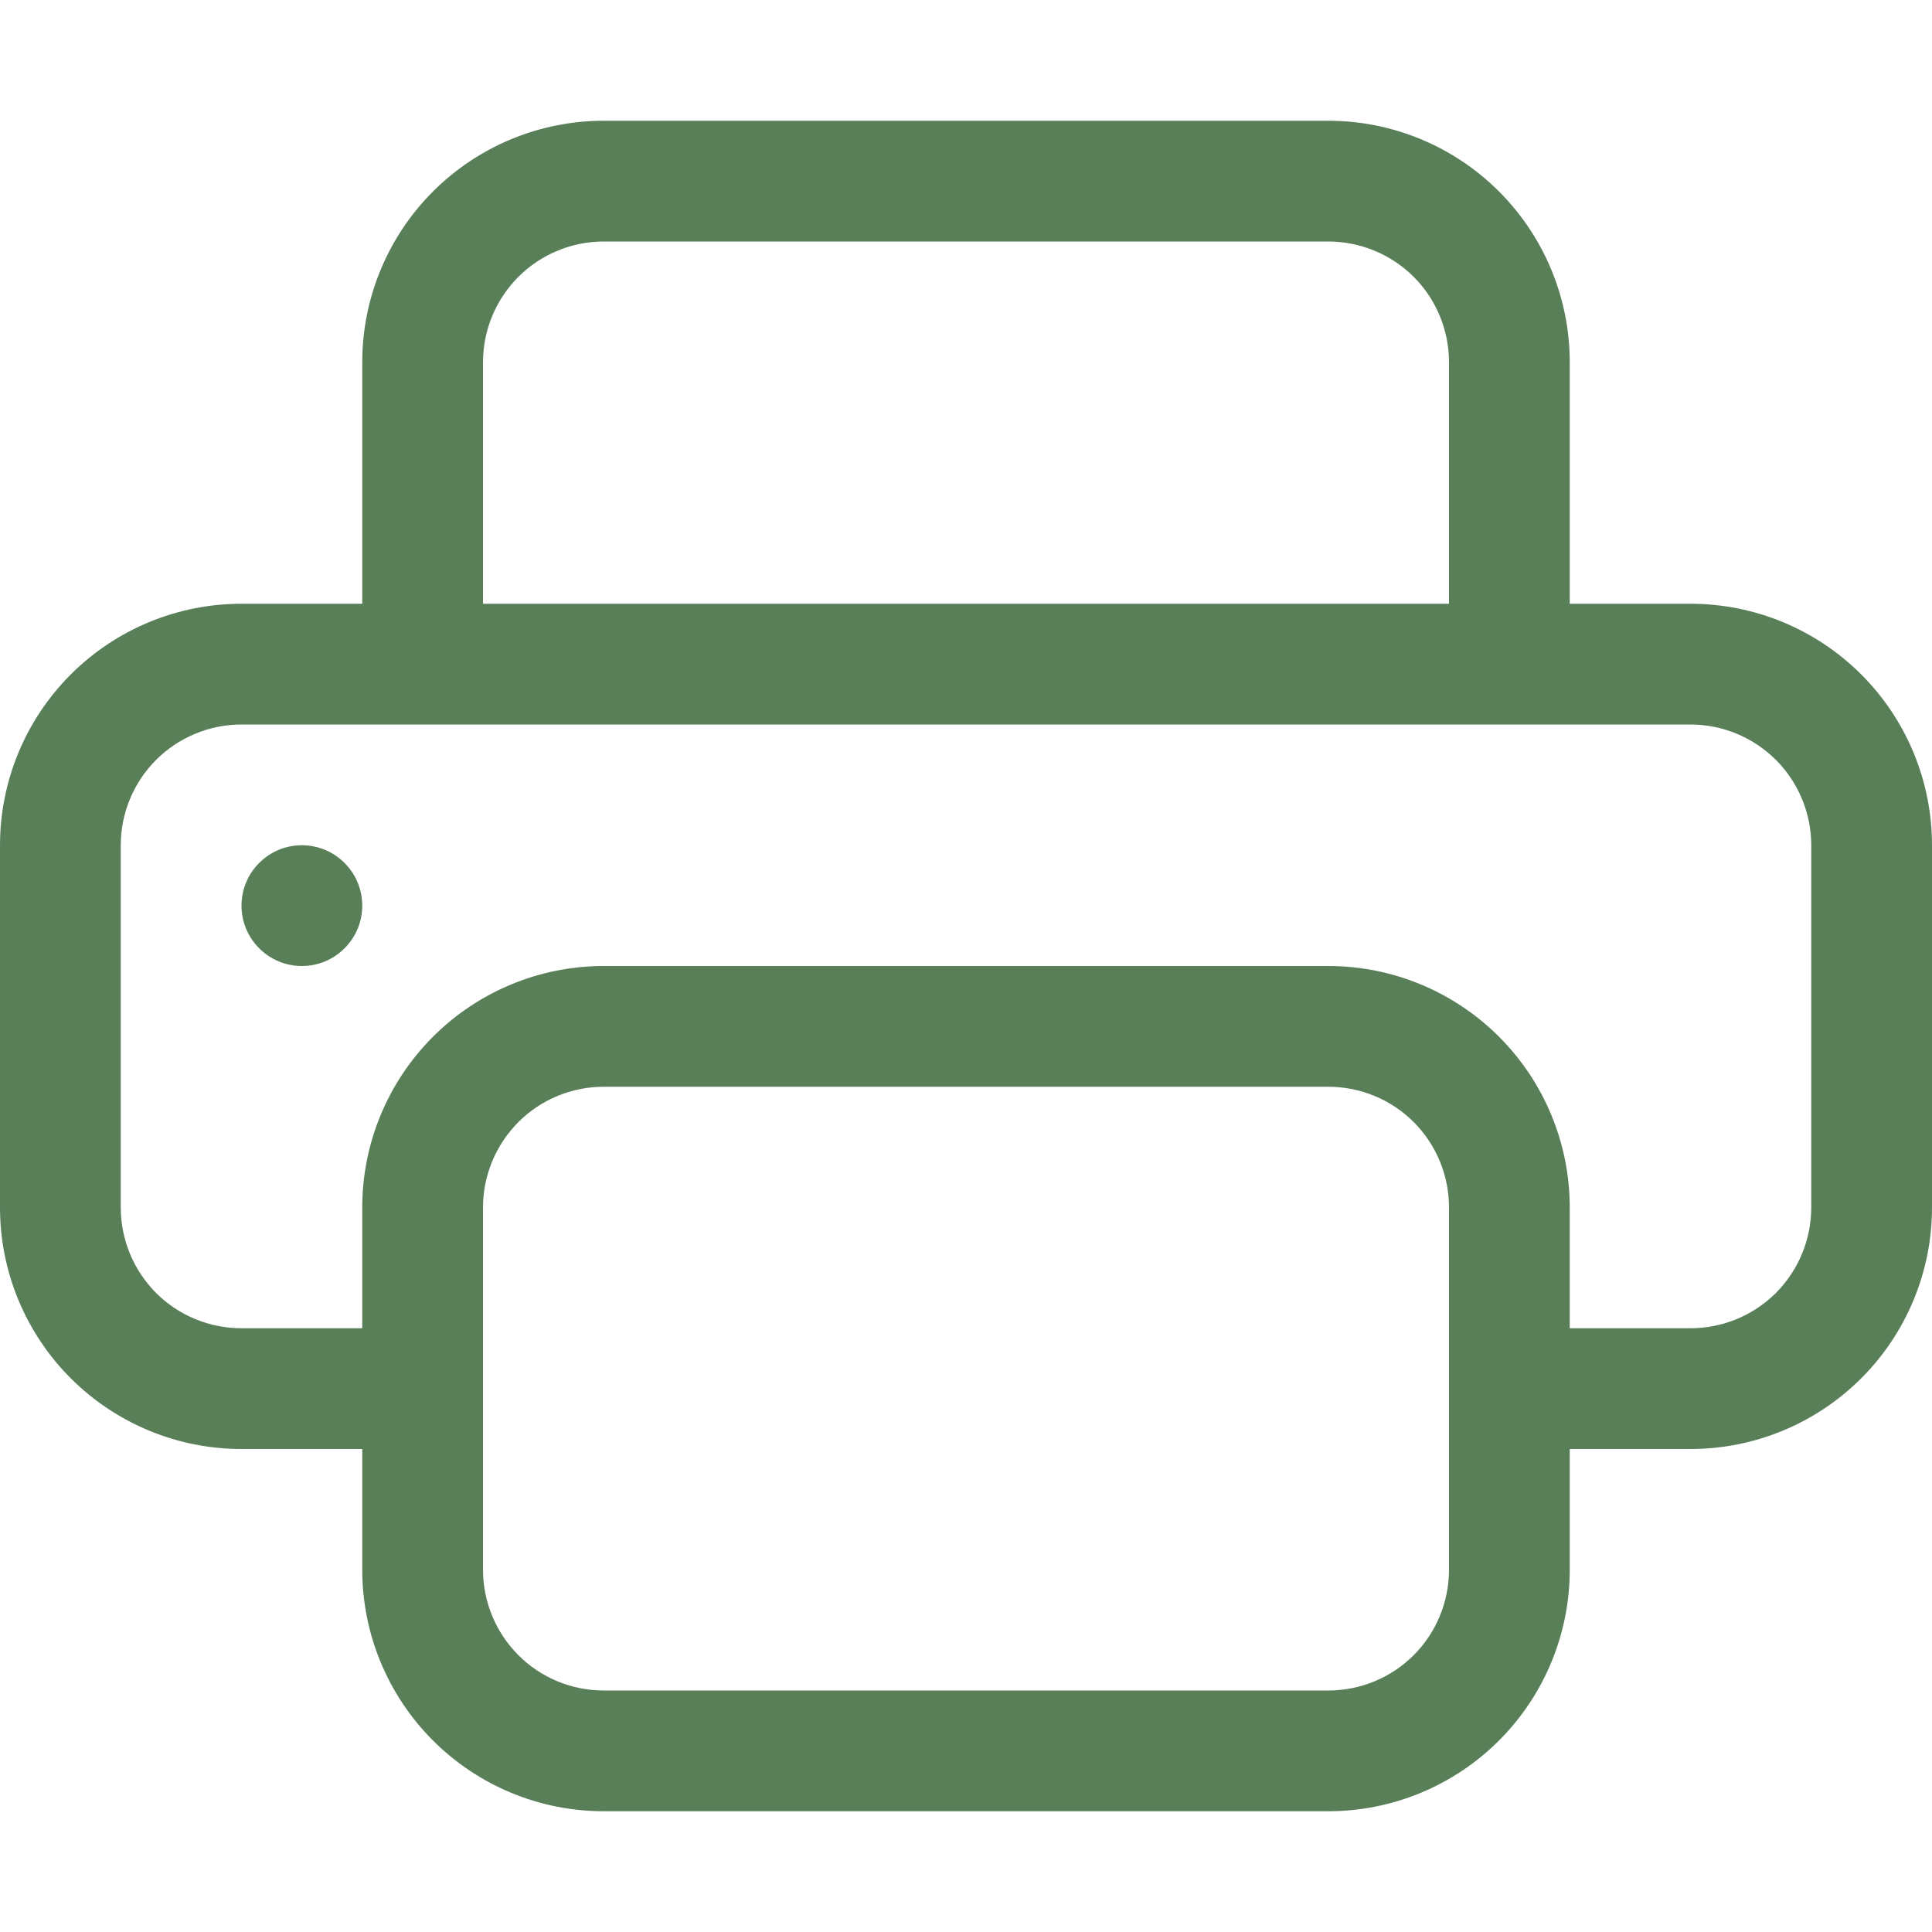 <svg width="18" height="18" viewBox="0 0 18 18" fill="none" xmlns="http://www.w3.org/2000/svg">
<g clip-path="url(#clip0_647_1771)">
<path d="M2.812 9C2.962 9 3.105 8.941 3.21 8.835C3.316 8.73 3.375 8.587 3.375 8.438C3.375 8.288 3.316 8.145 3.21 8.04C3.105 7.934 2.962 7.875 2.812 7.875C2.663 7.875 2.52 7.934 2.415 8.04C2.309 8.145 2.25 8.288 2.25 8.438C2.25 8.587 2.309 8.73 2.415 8.835C2.52 8.941 2.663 9 2.812 9Z" fill="#597F59"/>
<path d="M5.625 1.125C5.028 1.125 4.456 1.362 4.034 1.784C3.612 2.206 3.375 2.778 3.375 3.375V5.625H2.25C1.653 5.625 1.081 5.862 0.659 6.284C0.237 6.706 0 7.278 0 7.875L0 11.25C0 11.847 0.237 12.419 0.659 12.841C1.081 13.263 1.653 13.5 2.25 13.5H3.375V14.625C3.375 15.222 3.612 15.794 4.034 16.216C4.456 16.638 5.028 16.875 5.625 16.875H12.375C12.972 16.875 13.544 16.638 13.966 16.216C14.388 15.794 14.625 15.222 14.625 14.625V13.5H15.75C16.347 13.5 16.919 13.263 17.341 12.841C17.763 12.419 18 11.847 18 11.25V7.875C18 7.278 17.763 6.706 17.341 6.284C16.919 5.862 16.347 5.625 15.75 5.625H14.625V3.375C14.625 2.778 14.388 2.206 13.966 1.784C13.544 1.362 12.972 1.125 12.375 1.125H5.625ZM4.5 3.375C4.5 3.077 4.619 2.79 4.83 2.579C5.04 2.369 5.327 2.25 5.625 2.25H12.375C12.673 2.25 12.96 2.369 13.171 2.579C13.382 2.79 13.5 3.077 13.5 3.375V5.625H4.5V3.375ZM5.625 9C5.028 9 4.456 9.237 4.034 9.659C3.612 10.081 3.375 10.653 3.375 11.25V12.375H2.25C1.952 12.375 1.665 12.257 1.454 12.046C1.244 11.835 1.125 11.548 1.125 11.25V7.875C1.125 7.577 1.244 7.29 1.454 7.08C1.665 6.869 1.952 6.75 2.25 6.75H15.75C16.048 6.75 16.334 6.869 16.546 7.08C16.756 7.29 16.875 7.577 16.875 7.875V11.25C16.875 11.548 16.756 11.835 16.546 12.046C16.334 12.257 16.048 12.375 15.75 12.375H14.625V11.25C14.625 10.653 14.388 10.081 13.966 9.659C13.544 9.237 12.972 9 12.375 9H5.625ZM13.5 11.25V14.625C13.5 14.923 13.382 15.21 13.171 15.421C12.96 15.632 12.673 15.75 12.375 15.75H5.625C5.327 15.75 5.04 15.632 4.83 15.421C4.619 15.21 4.5 14.923 4.5 14.625V11.25C4.5 10.952 4.619 10.665 4.83 10.454C5.04 10.243 5.327 10.125 5.625 10.125H12.375C12.673 10.125 12.96 10.243 13.171 10.454C13.382 10.665 13.5 10.952 13.5 11.25Z" fill="#597F59"/>
</g>
<defs>
<clipPath id="clip0_647_1771">
<rect width="18" height="18" fill="white"/>
</clipPath>
</defs>
</svg>
